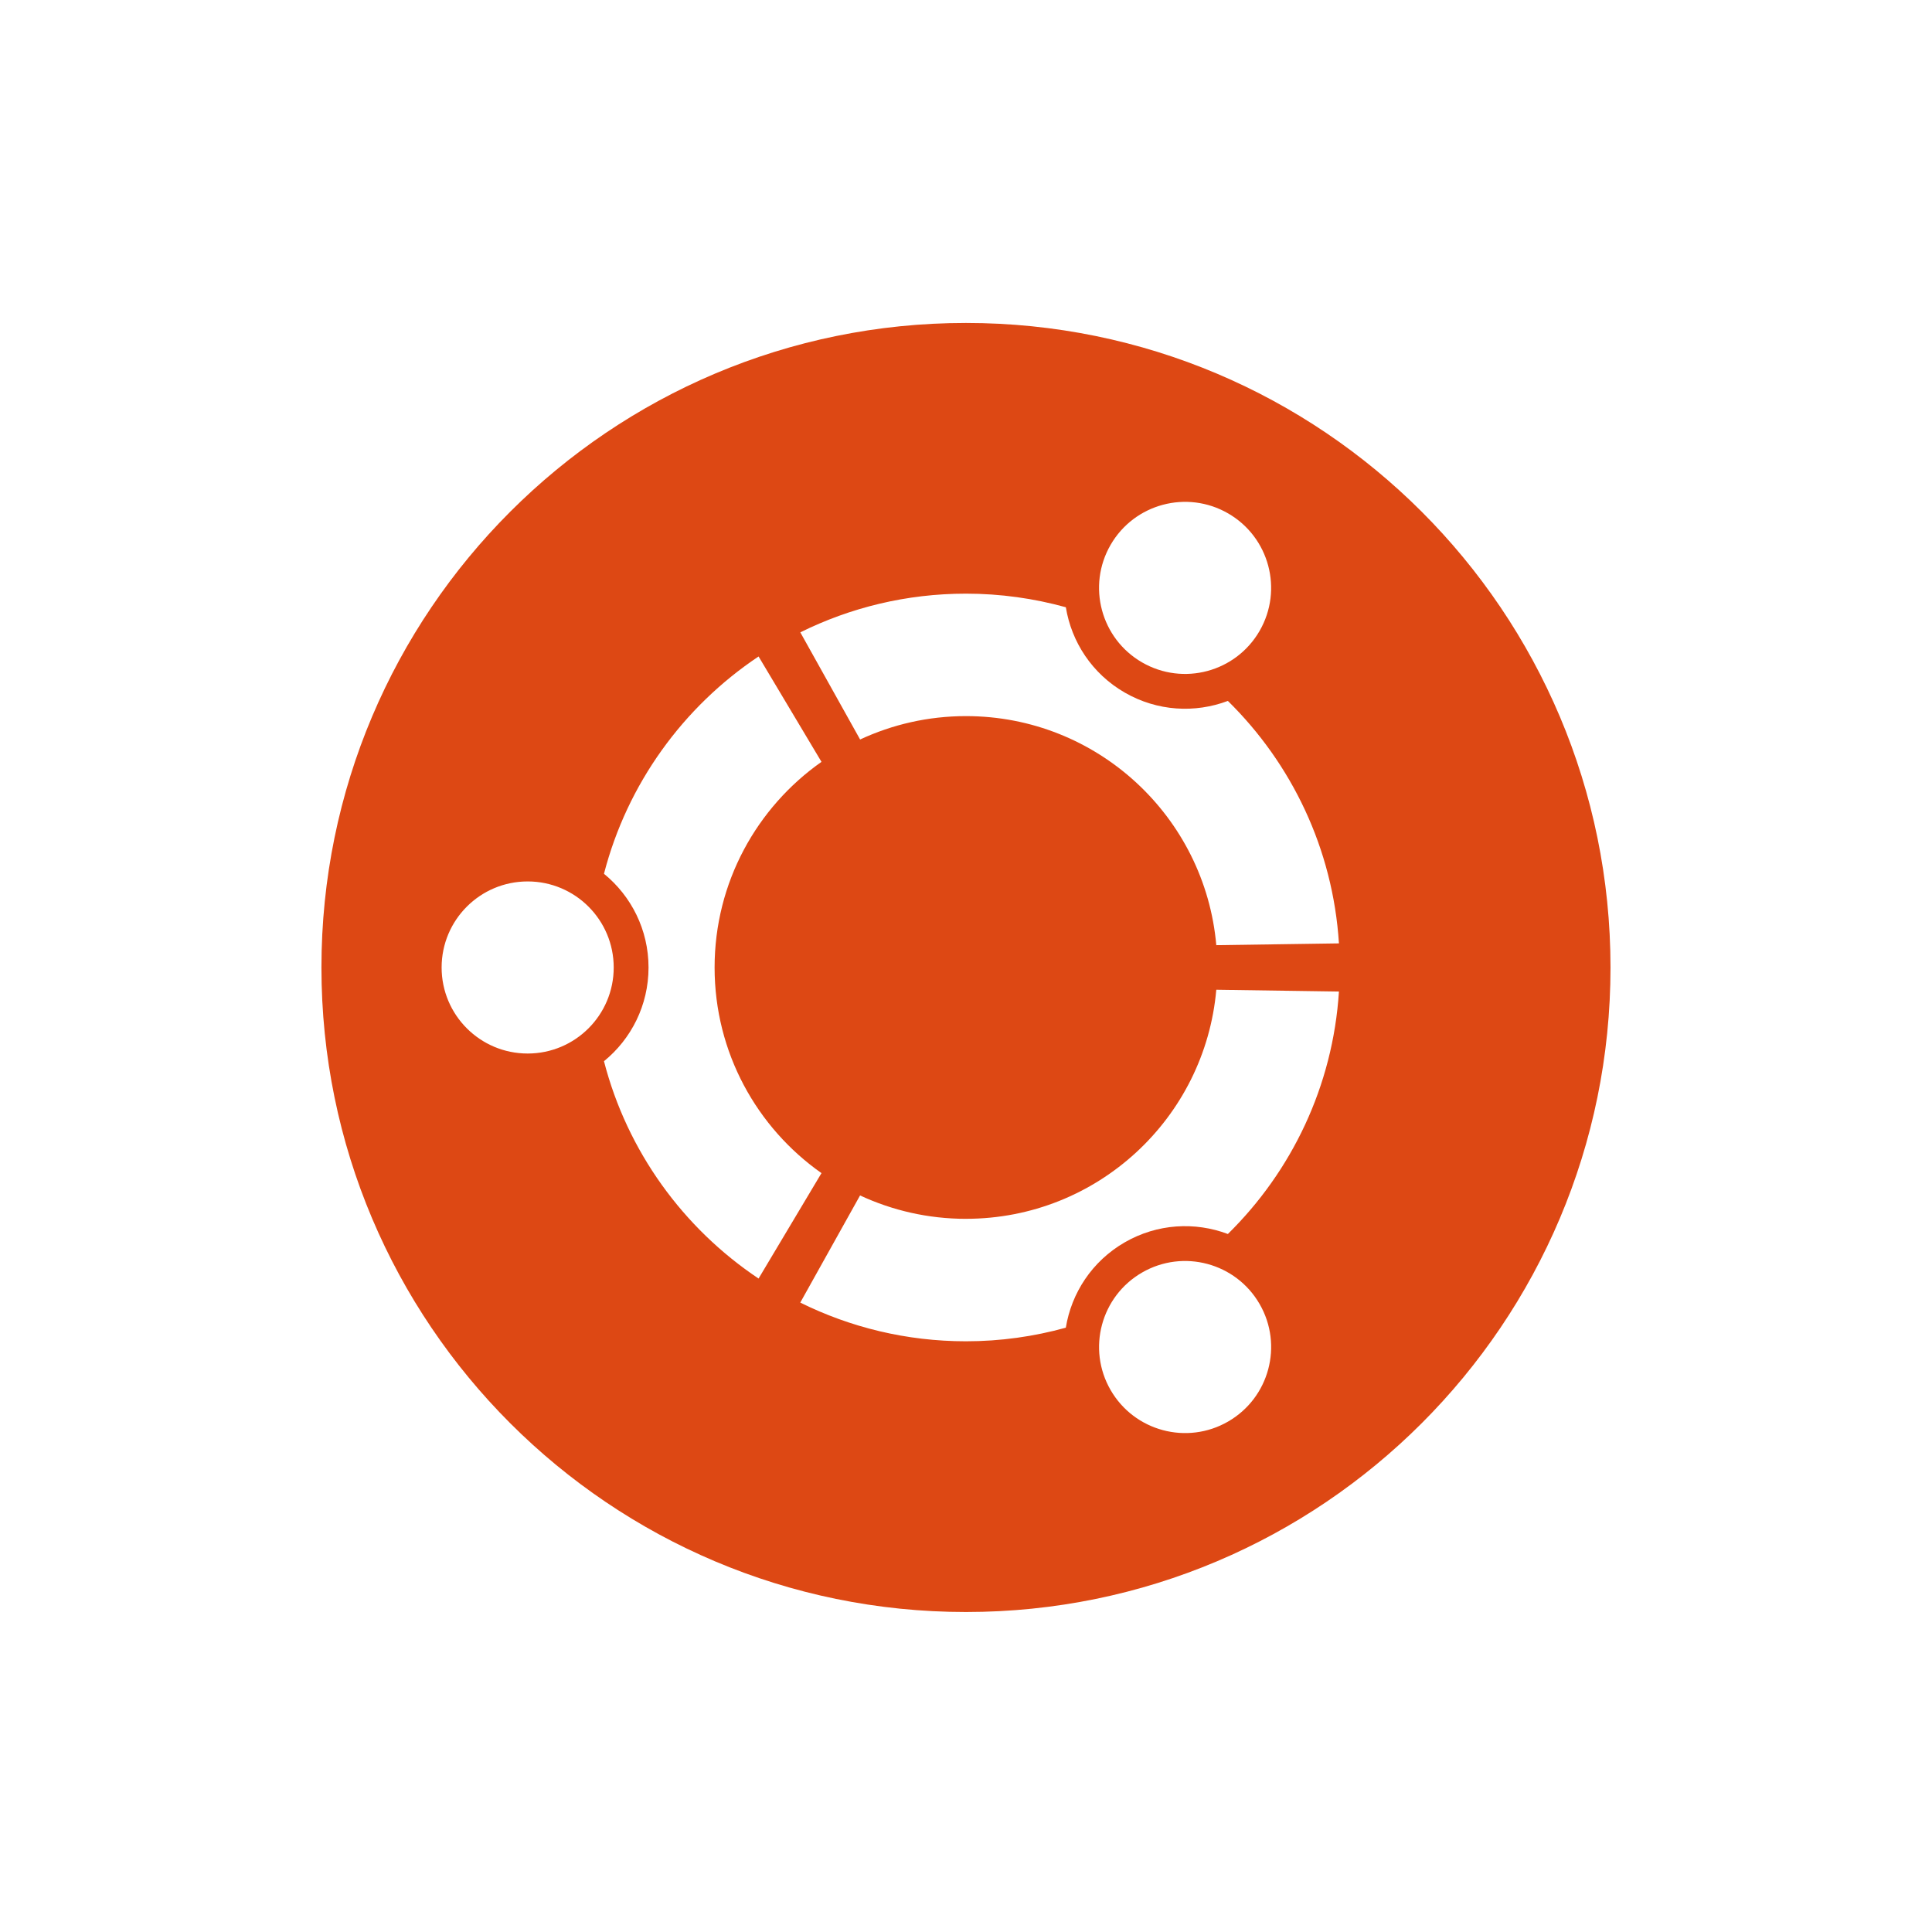 <svg xmlns="http://www.w3.org/2000/svg" xmlns:svg="http://www.w3.org/2000/svg" id="svg6517" width="96" height="96" version="1.1"><defs id="defs6519"><linearGradient id="Background"><stop id="stop4178" offset="0" style="stop-color:#b8b8b8;stop-opacity:1"/><stop id="stop4180" offset="1" style="stop-color:#c9c9c9;stop-opacity:1"/></linearGradient><filter style="color-interpolation-filters:sRGB" id="filter1121"><feFlood id="feFlood1123" flood-color="#000" flood-opacity=".6" result="flood"/><feComposite id="feComposite1125" in="flood" in2="SourceGraphic" operator="out" result="composite1"/><feGaussianBlur id="feGaussianBlur1127" in="composite1" result="blur" stdDeviation="1"/><feOffset id="feOffset1129" dx="0" dy="2" result="offset"/><feComposite id="feComposite1131" in="offset" in2="SourceGraphic" operator="atop" result="composite2"/></filter><filter style="color-interpolation-filters:sRGB" id="filter950"><feFlood id="feFlood952" flood-color="#000" flood-opacity=".25" result="flood"/><feComposite id="feComposite954" in="flood" in2="SourceGraphic" operator="in" result="composite1"/><feGaussianBlur id="feGaussianBlur956" in="composite1" result="blur" stdDeviation="1"/><feOffset id="feOffset958" dx="0" dy="1" result="offset"/><feComposite id="feComposite960" in="SourceGraphic" in2="offset" operator="over" result="composite2"/></filter><clipPath id="clipPath873" clipPathUnits="userSpaceOnUse"><g id="g875" transform="matrix(0,-0.667,0.666,0,-258.26,677)" style="fill:#f0f;fill-opacity:1;stroke:none;display:inline"><path style="fill:#f0f;fill-opacity:1;stroke:none;display:inline" id="path877" d="m 46.703,898.228 50.595,0 C 138.162,898.228 144,904.065 144,944.926 l 0,50.738 c 0,40.861 -5.838,46.698 -46.703,46.698 l -50.595,0 C 5.838,1042.362 0,1036.525 0,995.664 L 0,944.926 C 0,904.065 5.838,898.228 46.703,898.228 Z"/></g></clipPath><filter id="filter891"><feGaussianBlur id="feGaussianBlur893" stdDeviation=".72"/></filter></defs><g id="layer1" transform="translate(268,-635.291)" style="display:inline"><path style="fill:#fff;fill-opacity:1;stroke:none;display:inline;filter:url(#filter1121)" id="path6455" d="m -268,700.156 0,-33.73 c 0,-27.243 3.888,-31.135 31.103,-31.135 l 33.794,0 c 27.215,0 31.103,3.892 31.103,31.135 l 0,33.73 c 0,27.243 -3.888,31.135 -31.103,31.135 l -33.794,0 C -264.112,731.291 -268,727.399 -268,700.156 Z"/></g><g id="layer3" style="display:inline"><path style="fill:#dd4814" id="path4010" d="m 80.025,48.074 c 0,17.687 -14.339,32.026 -32.027,32.026 -17.688,0 -32.026,-14.339 -32.026,-32.026 0,-17.688 14.338,-32.027 32.026,-32.027 17.688,0 32.027,14.339 32.027,32.027 z"/><path style="fill:#fff" id="path4012" d="m 26.22,43.798 c -2.362,0 -4.276,1.914 -4.276,4.276 0,2.361 1.914,4.275 4.276,4.275 2.361,0 4.275,-1.914 4.275,-4.275 0,-2.362 -1.914,-4.276 -4.275,-4.276 z m 30.53,19.433 c -2.045,1.181 -2.745,3.795 -1.565,5.839 1.181,2.045 3.795,2.746 5.84,1.565 2.045,-1.18 2.745,-3.794 1.564,-5.839 -1.18,-2.044 -3.795,-2.745 -5.839,-1.565 z M 35.508,48.074 c 0,-4.226 2.1,-7.958 5.311,-10.218 l -3.126,-5.236 c -3.742,2.5 -6.525,6.322 -7.682,10.798 1.351,1.101 2.214,2.777 2.214,4.657 0,1.879 -0.863,3.555 -2.214,4.656 1.156,4.477 3.94,8.299 7.682,10.799 L 40.819,58.292 C 37.608,56.032 35.508,52.3 35.508,48.074 z M 47.998,35.583 c 6.525,0 11.878,5.003 12.439,11.382 l 6.094,-0.089 c -0.3,-4.71 -2.357,-8.94 -5.519,-12.048 -1.626,0.614 -3.504,0.521 -5.127,-0.416 -1.625,-0.938 -2.645,-2.521 -2.924,-4.238 -1.58,-0.437 -3.243,-0.676 -4.962,-0.676 -2.957,0 -5.751,0.694 -8.232,1.923 l 2.971,5.324 c 1.599,-0.744 3.381,-1.162 5.261,-1.162 z m 0,24.98 c -1.88,0 -3.662,-0.418 -5.262,-1.162 l -2.971,5.324 c 2.482,1.229 5.276,1.923 8.233,1.923 1.719,0 3.382,-0.238 4.962,-0.676 0.279,-1.718 1.299,-3.3 2.925,-4.239 1.623,-0.937 3.501,-1.03 5.127,-0.416 3.162,-3.109 5.219,-7.338 5.519,-12.048 l -6.094,-0.089 c -0.561,6.38 -5.913,11.382 -12.439,11.382 z m 8.751,-27.649 c 2.045,1.181 4.659,0.48 5.839,-1.564 1.181,-2.045 0.481,-4.659 -1.564,-5.84 -2.045,-1.18 -4.659,-0.48 -5.84,1.565 -1.18,2.044 -0.48,4.658 1.565,5.839 z"/></g><g id="layer2" style="display:none"><g style="display:inline" id="g4394" clip-path="none" transform="translate(-340,-581)"><g id="g855"><g id="g870" clip-path="url(#clipPath873)" style="opacity:.6;filter:url(#filter891)"><path id="path844" d="m 264,552.362 c 0,6.627 -5.373,12 -12,12 -6.627,0 -12,-5.373 -12,-12 0,-6.627 5.373,-12 12,-12 6.627,0 12,5.373 12,12 z" transform="matrix(1.5,0,0,1.5,-30,-237.543)" style="color:#000;fill:#000;fill-opacity:1;fill-rule:nonzero;stroke:none;stroke-width:4;marker:none;visibility:visible;display:inline;overflow:visible;enable-background:accumulate"/></g><g id="g862"><path style="color:#000;fill:#f5f5f5;fill-opacity:1;fill-rule:nonzero;stroke:none;stroke-width:4;marker:none;visibility:visible;display:inline;overflow:visible;enable-background:accumulate" id="path4398" d="m 264,552.362 c 0,6.627 -5.373,12 -12,12 -6.627,0 -12,-5.373 -12,-12 0,-6.627 5.373,-12 12,-12 6.627,0 12,5.373 12,12 z" transform="matrix(1.5,0,0,1.5,-30,-238.543)"/><path id="path4400" d="m 264,552.362 c 0,6.627 -5.373,12 -12,12 -6.627,0 -12,-5.373 -12,-12 0,-6.627 5.373,-12 12,-12 6.627,0 12,5.373 12,12 z" transform="matrix(1.25,0,0,1.25,33,-100.453)" style="color:#000;fill:#dd4814;fill-opacity:1;fill-rule:nonzero;stroke:none;stroke-width:4;marker:none;visibility:visible;display:inline;overflow:visible;enable-background:accumulate"/><path style="color:#000;fill:#f5f5f5;fill-opacity:1;fill-rule:nonzero;stroke:none;stroke-width:3;marker:none;visibility:visible;display:inline;overflow:visible;enable-background:accumulate" id="path4459" d="m 669.817,595.777 c -0.391,0.226 -3.626,-1.903 -4.076,-1.951 -0.449,-0.047 -4.057,1.363 -4.392,1.061 -0.336,-0.302 0.69,-4.037 0.596,-4.479 -0.094,-0.442 -2.55,-3.437 -2.366,-3.85 0.184,-0.413 4.053,-0.592 4.444,-0.818 0.391,-0.226 2.481,-3.487 2.93,-3.44 0.449,0.047 1.815,3.671 2.151,3.974 0.336,0.302 4.083,1.282 4.177,1.724 0.094,0.442 -2.931,2.861 -3.115,3.274 -0.184,0.413 0.043,4.279 -0.349,4.505 z" transform="matrix(1.511,-0.164,0.164,1.511,-755.373,-191.937)"/></g></g></g></g></svg>